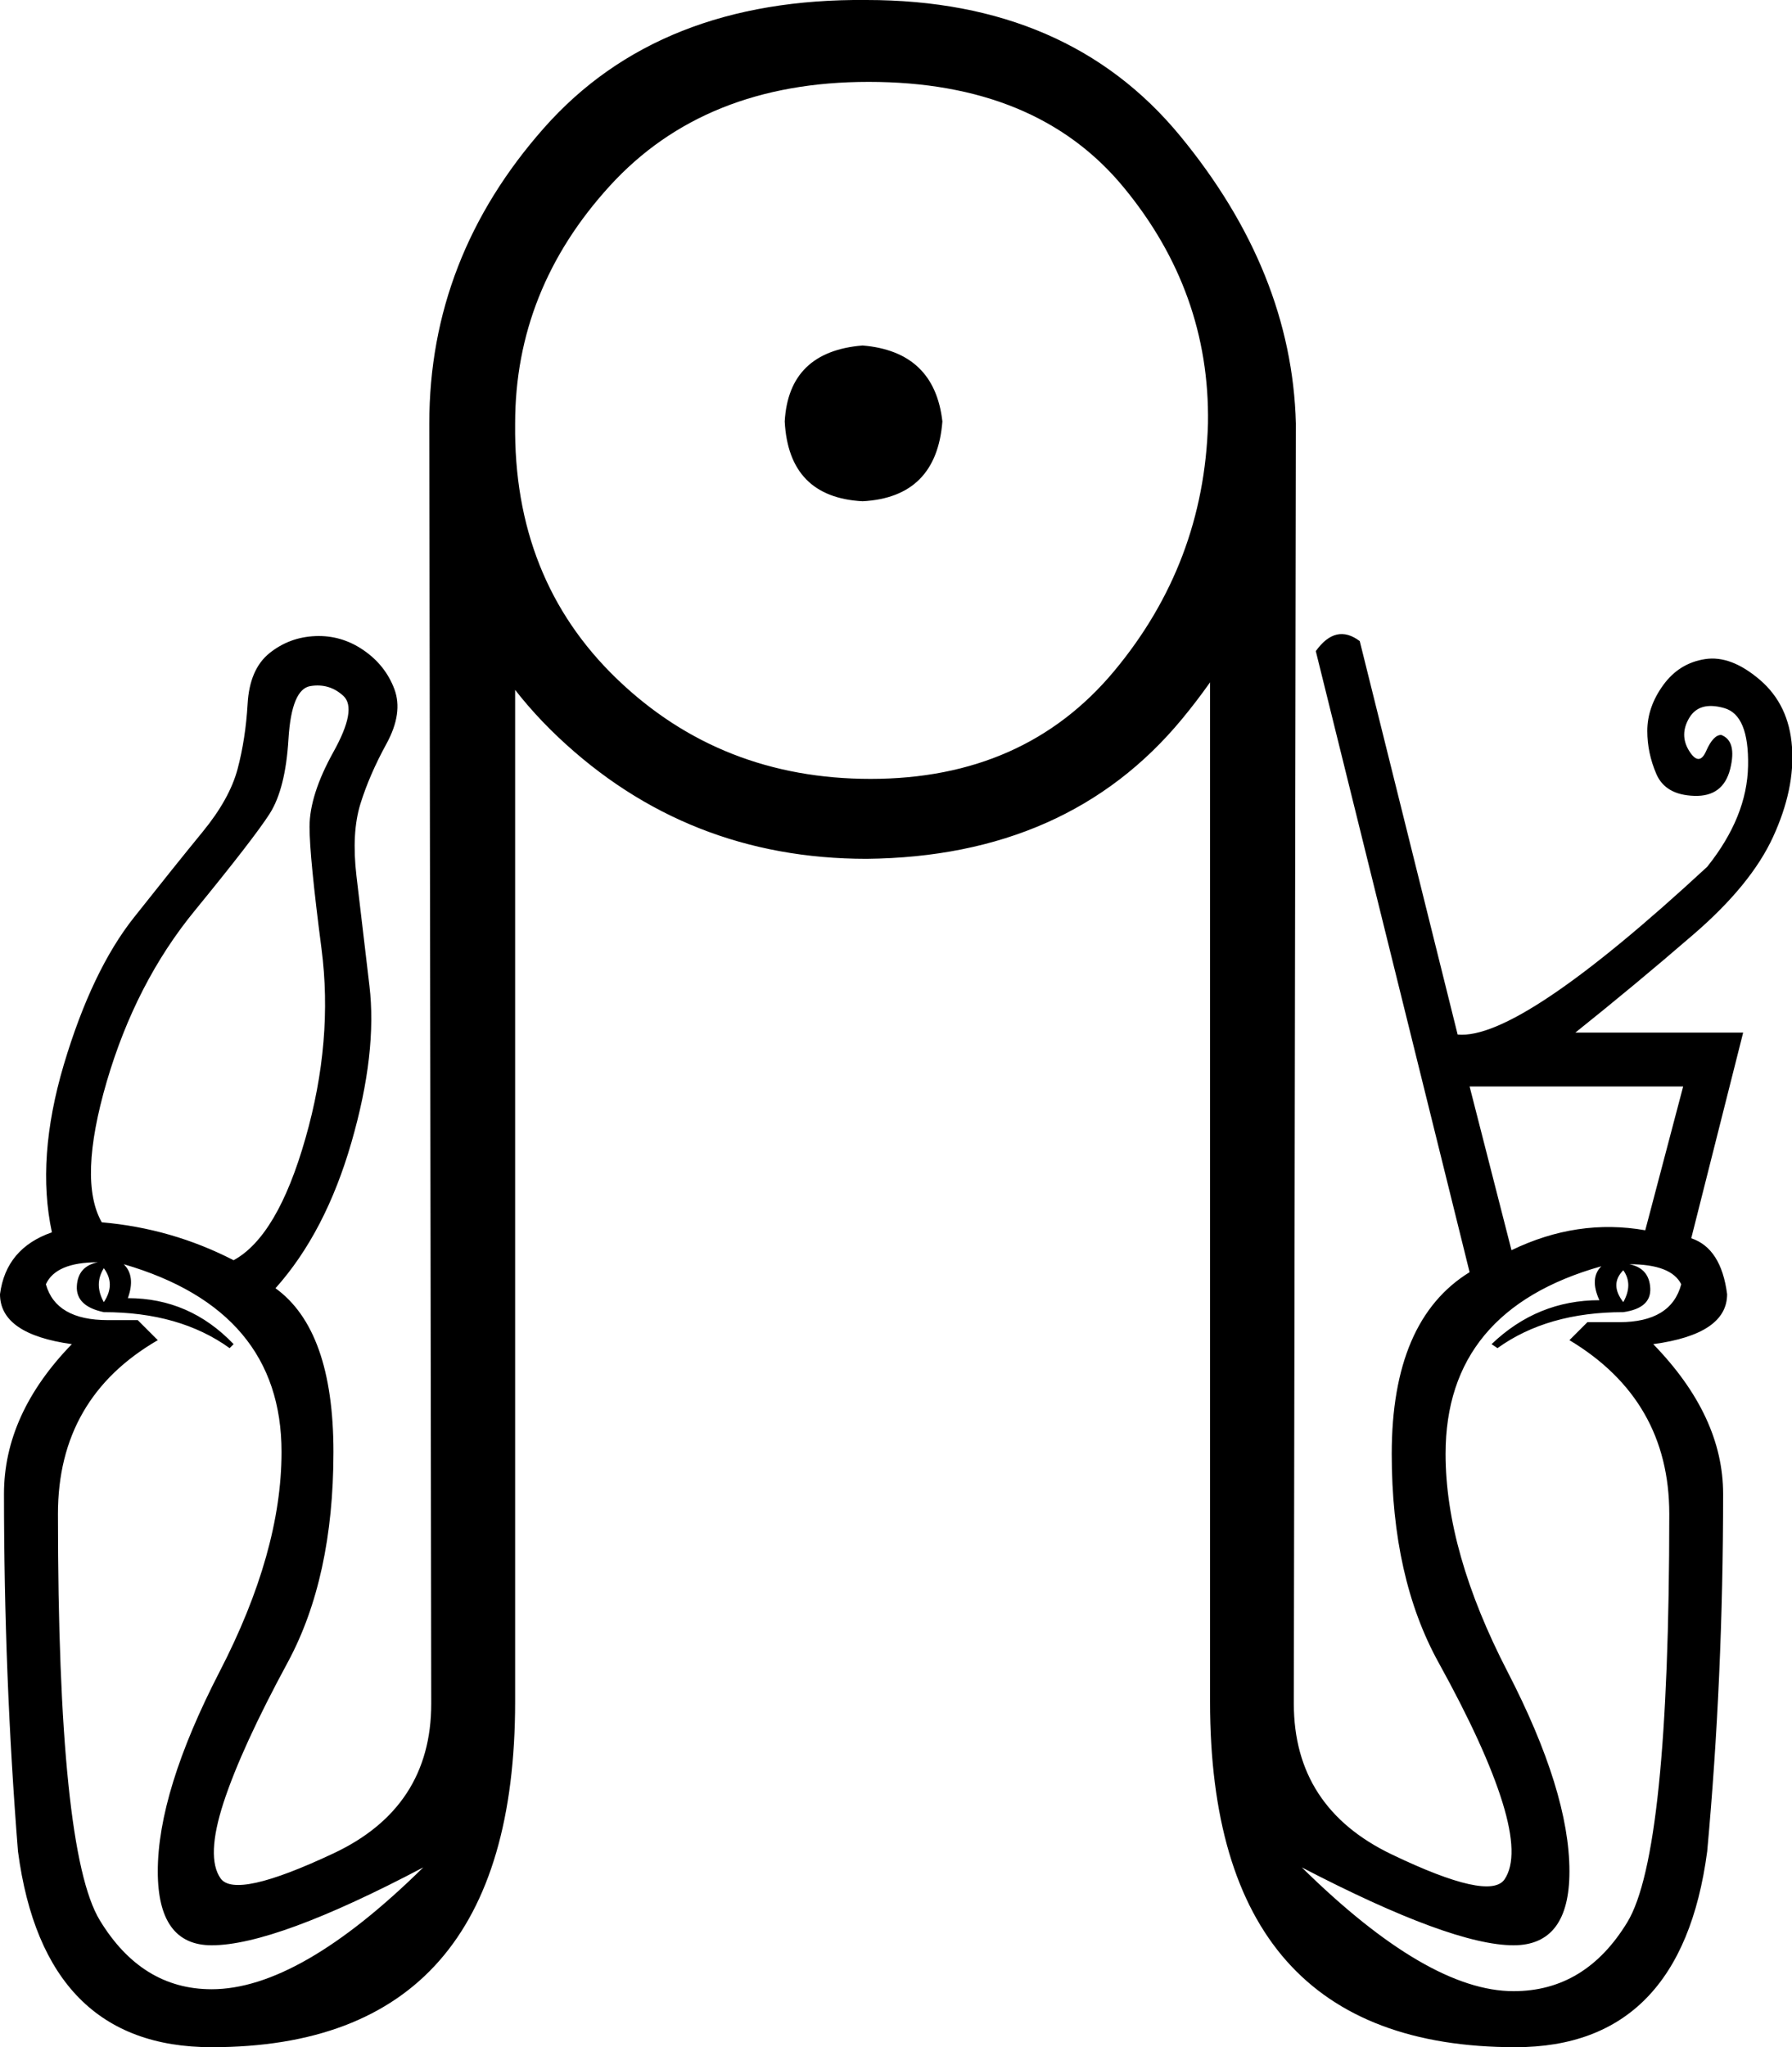 <?xml version='1.0' encoding ='UTF-8' standalone='yes'?>
<svg width='15.741' height='17.978' xmlns='http://www.w3.org/2000/svg' xmlns:xlink='http://www.w3.org/1999/xlink' xmlns:inkscape='http://www.inkscape.org/namespaces/inkscape'>
<path style='fill:#000000; stroke:none' d=' M 0.403 11.278  Q 0.491 11.593 0.947 11.593  L 1.21 11.593  L 1.386 11.769  Q 0.509 12.277 0.509 13.295  Q 0.509 16.259 0.877 16.864  Q 1.245 17.469 1.859 17.469  Q 2.631 17.469 3.718 16.399  Q 2.42 17.083 1.859 17.083  Q 1.386 17.083 1.386 16.434  Q 1.386 15.733 1.929 14.68  Q 2.473 13.628 2.473 12.751  Q 2.473 11.506 1.087 11.102  Q 1.193 11.207 1.123 11.4  Q 1.666 11.4 2.052 11.804  L 2.017 11.839  Q 1.579 11.523 0.912 11.523  Q 0.666 11.471 0.675 11.295  Q 0.684 11.12 0.859 11.085  Q 0.491 11.085 0.403 11.278  Z  M 0.912 11.137  Q 0.824 11.278 0.912 11.435  Q 1.017 11.278 0.912 11.137  Z  M 7.577 3.034  Q 8.208 3.087 8.278 3.701  Q 8.226 4.367 7.577 4.402  Q 6.928 4.367 6.893 3.701  Q 6.928 3.087 7.577 3.034  Z  M 14.259 11.155  Q 14.137 11.278 14.259 11.435  Q 14.347 11.278 14.259 11.155  Z  M 14.768 11.278  Q 14.68 11.102 14.312 11.102  Q 14.487 11.137 14.496 11.313  Q 14.505 11.488 14.259 11.523  Q 13.593 11.523 13.154 11.839  L 13.102 11.804  Q 13.505 11.418 14.049 11.418  Q 13.961 11.225 14.066 11.12  Q 12.698 11.506 12.698 12.768  Q 12.698 13.628 13.242 14.68  Q 13.786 15.733 13.786 16.434  Q 13.786 17.083 13.295 17.083  Q 12.751 17.083 11.435 16.399  Q 12.54 17.486 13.295 17.486  Q 13.926 17.486 14.294 16.881  Q 14.663 16.276 14.663 13.295  Q 14.663 12.295 13.786 11.769  L 13.944 11.611  L 14.224 11.611  Q 14.68 11.611 14.768 11.278  Z  M 7.612 0  Q 9.383 0 10.366 1.193  Q 11.348 2.385 11.383 3.718  Q 11.383 5.104 10.383 6.314  Q 9.383 7.524 7.612 7.542  Q 6.033 7.542 4.902 6.472  Q 3.771 5.402 3.771 3.718  Q 3.771 2.263 4.779 1.123  Q 5.788 -0.018 7.612 0  Z  M 7.63 0.719  Q 6.191 0.719 5.358 1.631  Q 4.525 2.543 4.525 3.718  Q 4.508 5.086 5.42 5.963  Q 6.332 6.84 7.647 6.84  Q 8.998 6.84 9.787 5.893  Q 10.576 4.946 10.611 3.718  Q 10.629 2.561 9.866 1.64  Q 9.103 0.719 7.63 0.719  Z  M 2.052 11.067  Q 2.438 10.857 2.683 9.997  Q 2.929 9.138 2.824 8.331  Q 2.719 7.524 2.719 7.261  Q 2.719 6.981 2.929 6.603  Q 3.139 6.226 3.017 6.112  Q 2.894 5.998 2.727 6.025  Q 2.561 6.051 2.534 6.489  Q 2.508 6.928 2.368 7.147  Q 2.227 7.366 1.71 7.998  Q 1.193 8.629 0.938 9.497  Q 0.684 10.366 0.894 10.734  Q 1.508 10.787 2.052 11.067  Z  M 2.929 12.751  Q 2.929 13.856 2.526 14.601  Q 2.122 15.347 1.964 15.829  Q 1.807 16.311 1.938 16.496  Q 2.07 16.68 2.929 16.276  Q 3.788 15.873 3.788 14.961  L 3.771 3.718  L 4.525 3.718  L 4.525 14.943  Q 4.525 17.978 1.859 17.978  Q 0.386 17.978 0.158 16.259  Q 0.035 14.715 0.035 13.119  Q 0.035 12.418 0.631 11.804  Q 0 11.716 0 11.365  Q 0.053 10.962 0.456 10.822  Q 0.316 10.173 0.561 9.348  Q 0.807 8.524 1.175 8.059  Q 1.543 7.594 1.78 7.305  Q 2.017 7.016 2.087 6.753  Q 2.157 6.489 2.175 6.183  Q 2.192 5.876 2.368 5.735  Q 2.543 5.595 2.771 5.586  Q 2.999 5.577 3.192 5.709  Q 3.385 5.841 3.464 6.051  Q 3.543 6.261 3.394 6.533  Q 3.245 6.805 3.166 7.059  Q 3.087 7.314 3.131 7.691  Q 3.175 8.068 3.245 8.656  Q 3.315 9.243 3.087 10.032  Q 2.859 10.822 2.42 11.313  Q 2.929 11.681 2.929 12.751  Z  M 12.909 11.172  L 11.558 5.718  Q 11.734 5.472 11.944 5.63  L 12.804 9.085  Q 13.347 9.138 14.996 7.612  Q 15.347 7.173 15.355 6.726  Q 15.364 6.279 15.145 6.218  Q 14.926 6.156 14.838 6.305  Q 14.75 6.454 14.838 6.595  Q 14.926 6.735 14.987 6.595  Q 15.049 6.454 15.119 6.454  Q 15.259 6.507 15.198 6.753  Q 15.136 6.998 14.882 6.989  Q 14.628 6.981 14.549 6.796  Q 14.47 6.612 14.47 6.419  Q 14.47 6.209 14.61 6.016  Q 14.75 5.823 14.978 5.788  Q 15.206 5.753 15.461 5.972  Q 15.715 6.191 15.741 6.56  Q 15.768 6.928 15.575 7.349  Q 15.382 7.77 14.873 8.208  Q 14.365 8.647 13.838 9.068  L 15.312 9.068  L 14.856 10.874  Q 15.119 10.962 15.171 11.365  Q 15.171 11.716 14.522 11.804  Q 15.136 12.435 15.136 13.119  Q 15.136 14.733 14.996 16.259  Q 14.768 17.978 13.312 17.978  Q 10.629 17.978 10.629 14.943  L 10.629 3.718  L 11.383 3.718  L 11.365 14.961  Q 11.365 15.873 12.225 16.285  Q 13.084 16.697 13.216 16.504  Q 13.347 16.311 13.198 15.829  Q 13.049 15.347 12.637 14.601  Q 12.225 13.856 12.225 12.768  Q 12.225 11.593 12.909 11.172  Z  M 13.277 10.979  Q 13.856 10.699 14.452 10.804  L 14.785 9.541  L 12.909 9.541  L 13.277 10.979  Z '/></svg>
